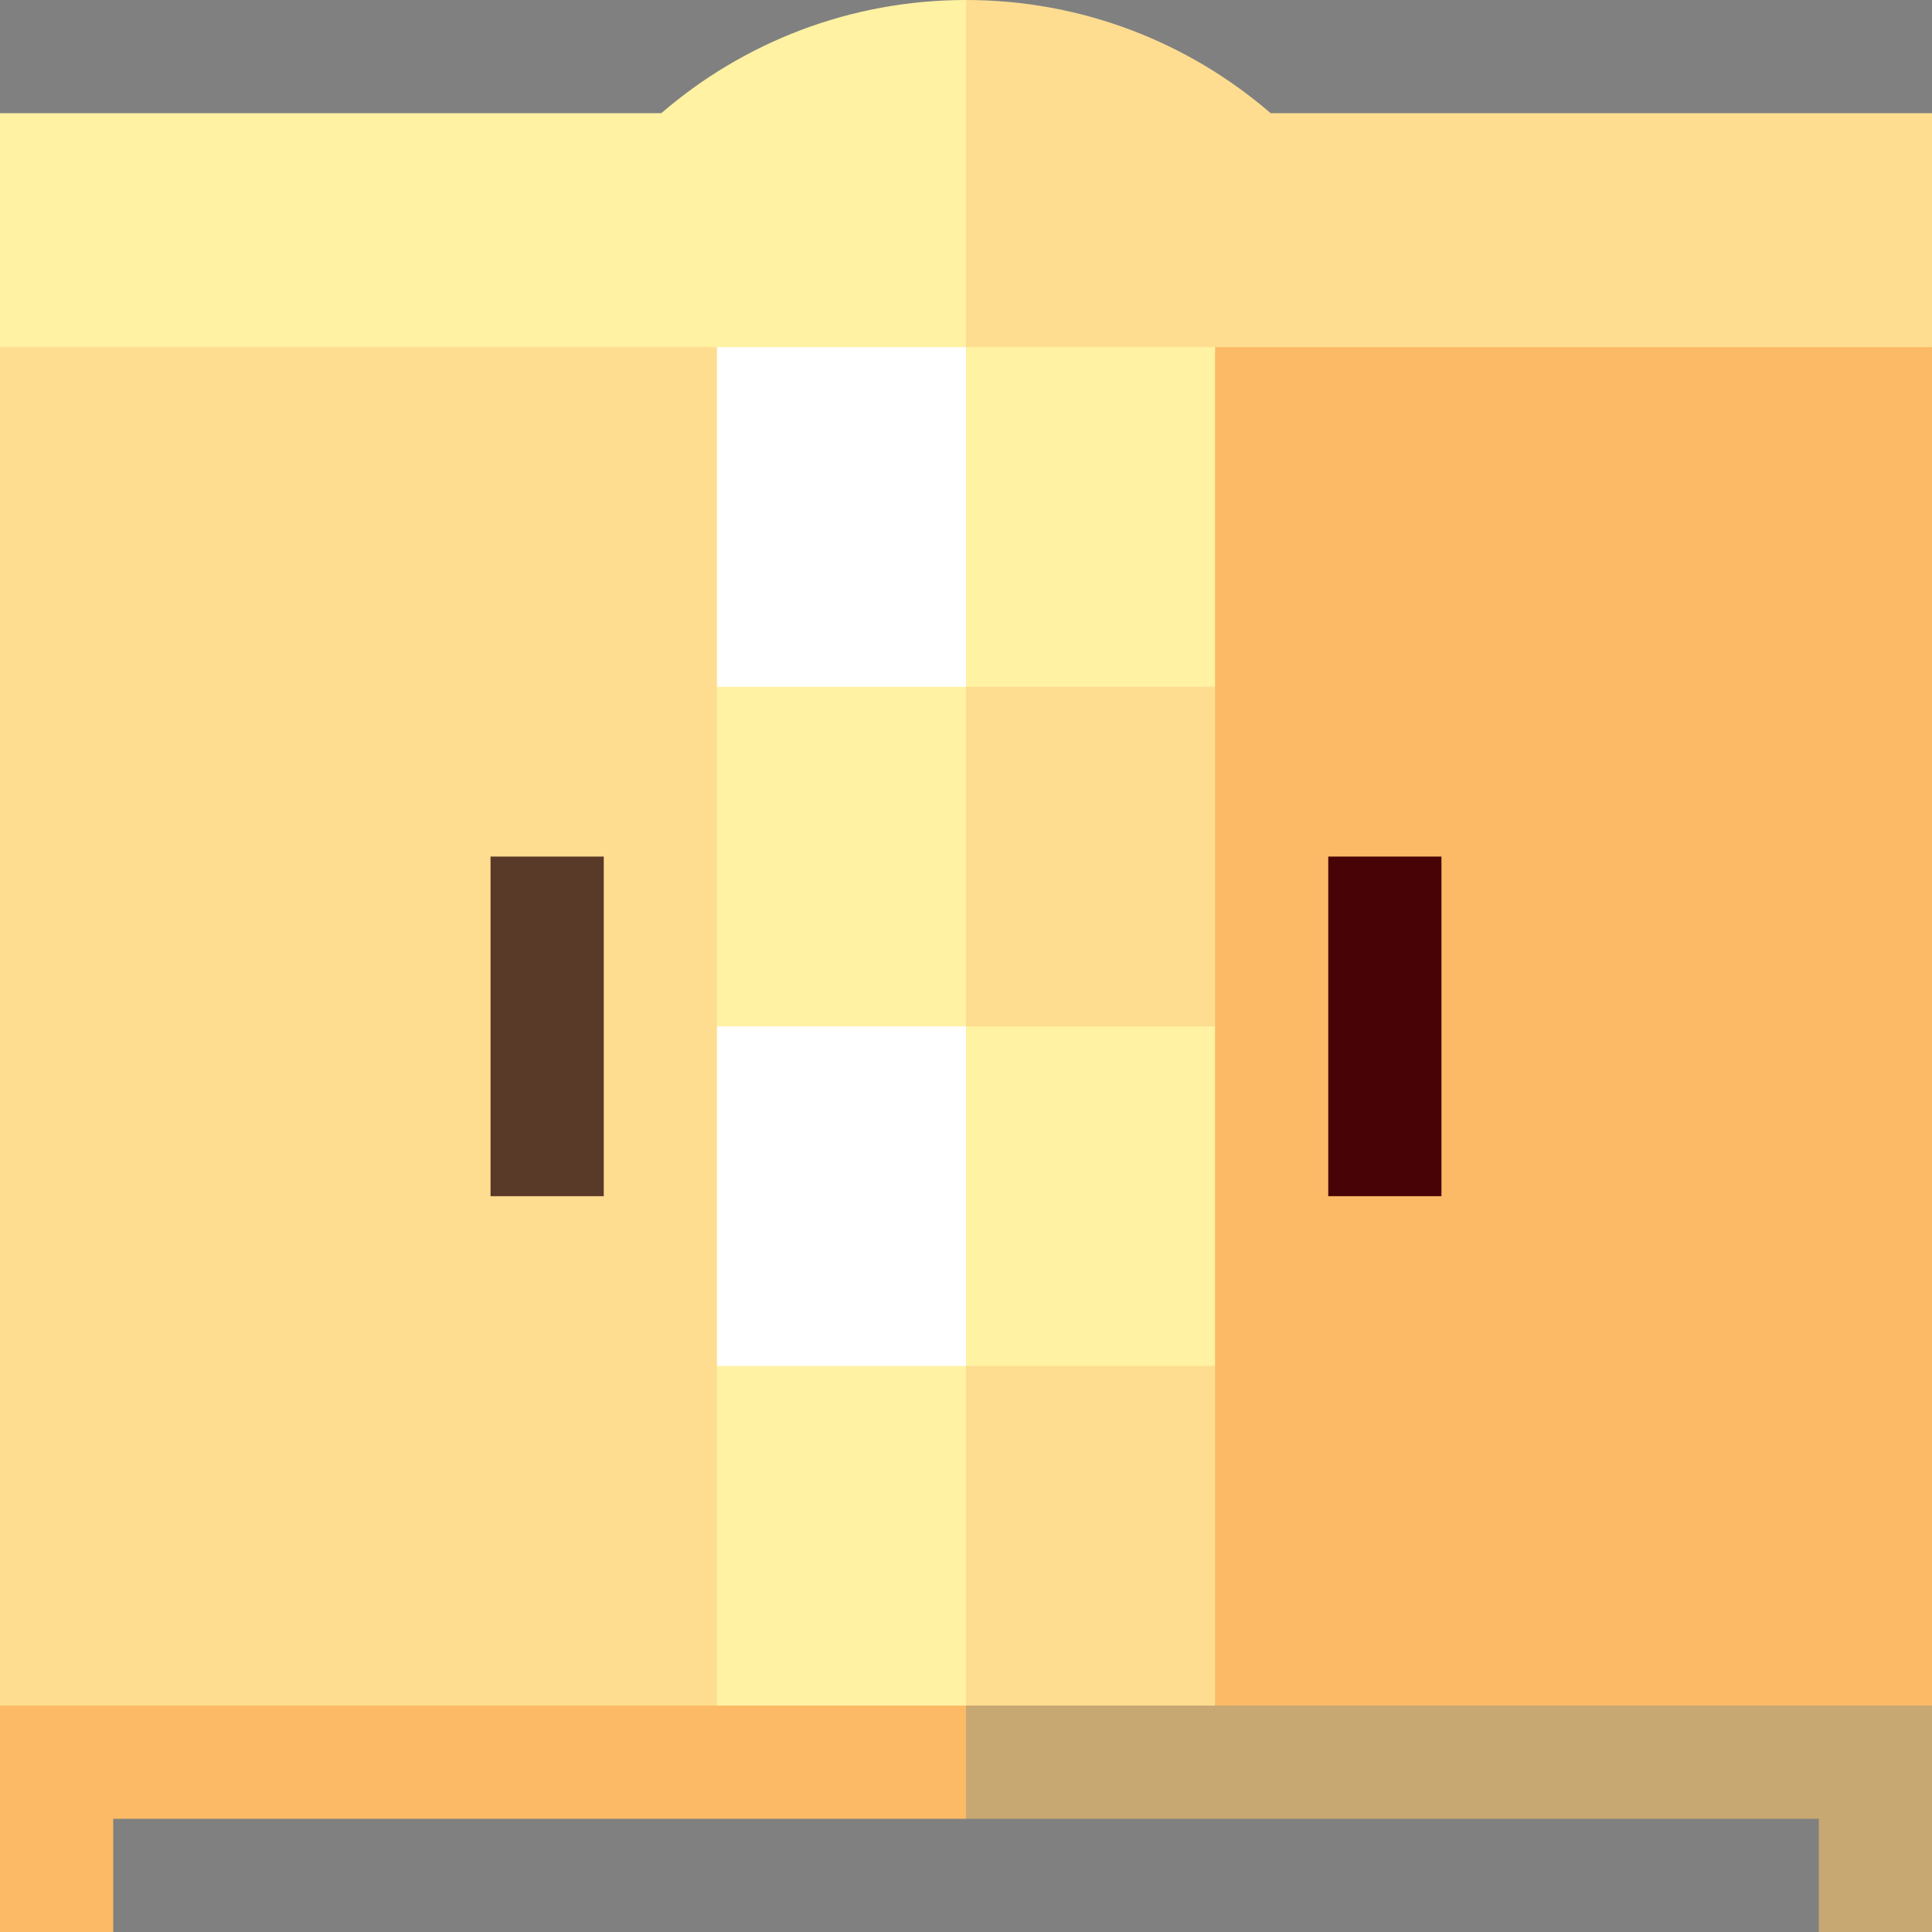 <?xml version="1.0" encoding="iso-8859-1"?>
<!-- Generator: Adobe Illustrator 19.0.0, SVG Export Plug-In . SVG Version: 6.00 Build 0)  -->
<svg version="1.1" id="Capa_1" xmlns="http://www.w3.org/2000/svg" xmlns:xlink="http://www.w3.org/1999/xlink" x="0px" y="0px"
	 viewBox="0 0 512 512" style="enable-background:new 0 0 512 512;" xml:space="preserve">
<rect x="0" y="0" width="512" height="512" fill="#808080" stroke="none"/>
<polygon style="fill:#C7A772;" points="196,422 256,482 482,482 482,512 512,512 512,452 "/>
<polygon style="fill:#FCBA66;" points="256,422 0,452 0,512 30,512 30,482 256,482 "/>
<polygon style="fill:#FEDD90;" points="352,332 322,452 256,452 226,332 "/>
<g>
	<polygon style="fill:#FFF2A3;" points="256,332 256,452 190,452 160,332 	"/>
	<polygon style="fill:#FFF2A3;" points="352,242 352,362 256,362 226,242 	"/>
</g>
<rect x="160" y="242" style="fill:#FFFFFF;" width="96" height="120"/>
<polygon style="fill:#FEDD90;" points="352,152 352,272 256,272 226,152 "/>
<g>
	<rect x="160" y="152" style="fill:#FFF2A3;" width="96" height="120"/>
	<polygon style="fill:#FFF2A3;" points="226,62 256,182 352,182 352,62 	"/>
</g>
<rect x="160" y="62" style="fill:#FFFFFF;" width="96" height="120"/>
<polygon style="fill:#FEDD90;" points="0,92 0,452 190,452 190,47 "/>
<polygon style="fill:#FCBA66;" points="322,47 322,452 512,452 512,92 "/>
<rect x="130" y="227" style="fill:#593927;" width="30" height="90"/>
<rect x="352" y="227" style="fill:#480306;" width="30" height="90"/>
<path style="fill:#FEDD90;" d="M336.75,30C315.08,11.31,286.86,0,256,0l-50,53.5L256,92h256V30H336.75z"/>
<path style="fill:#FFF2A3;" d="M175.25,30H0v62h256V0C225.14,0,196.92,11.31,175.25,30z"/>
<g>
</g>
<g>
</g>
<g>
</g>
<g>
</g>
<g>
</g>
<g>
</g>
<g>
</g>
<g>
</g>
<g>
</g>
<g>
</g>
<g>
</g>
<g>
</g>
<g>
</g>
<g>
</g>
<g>
</g>
</svg>

